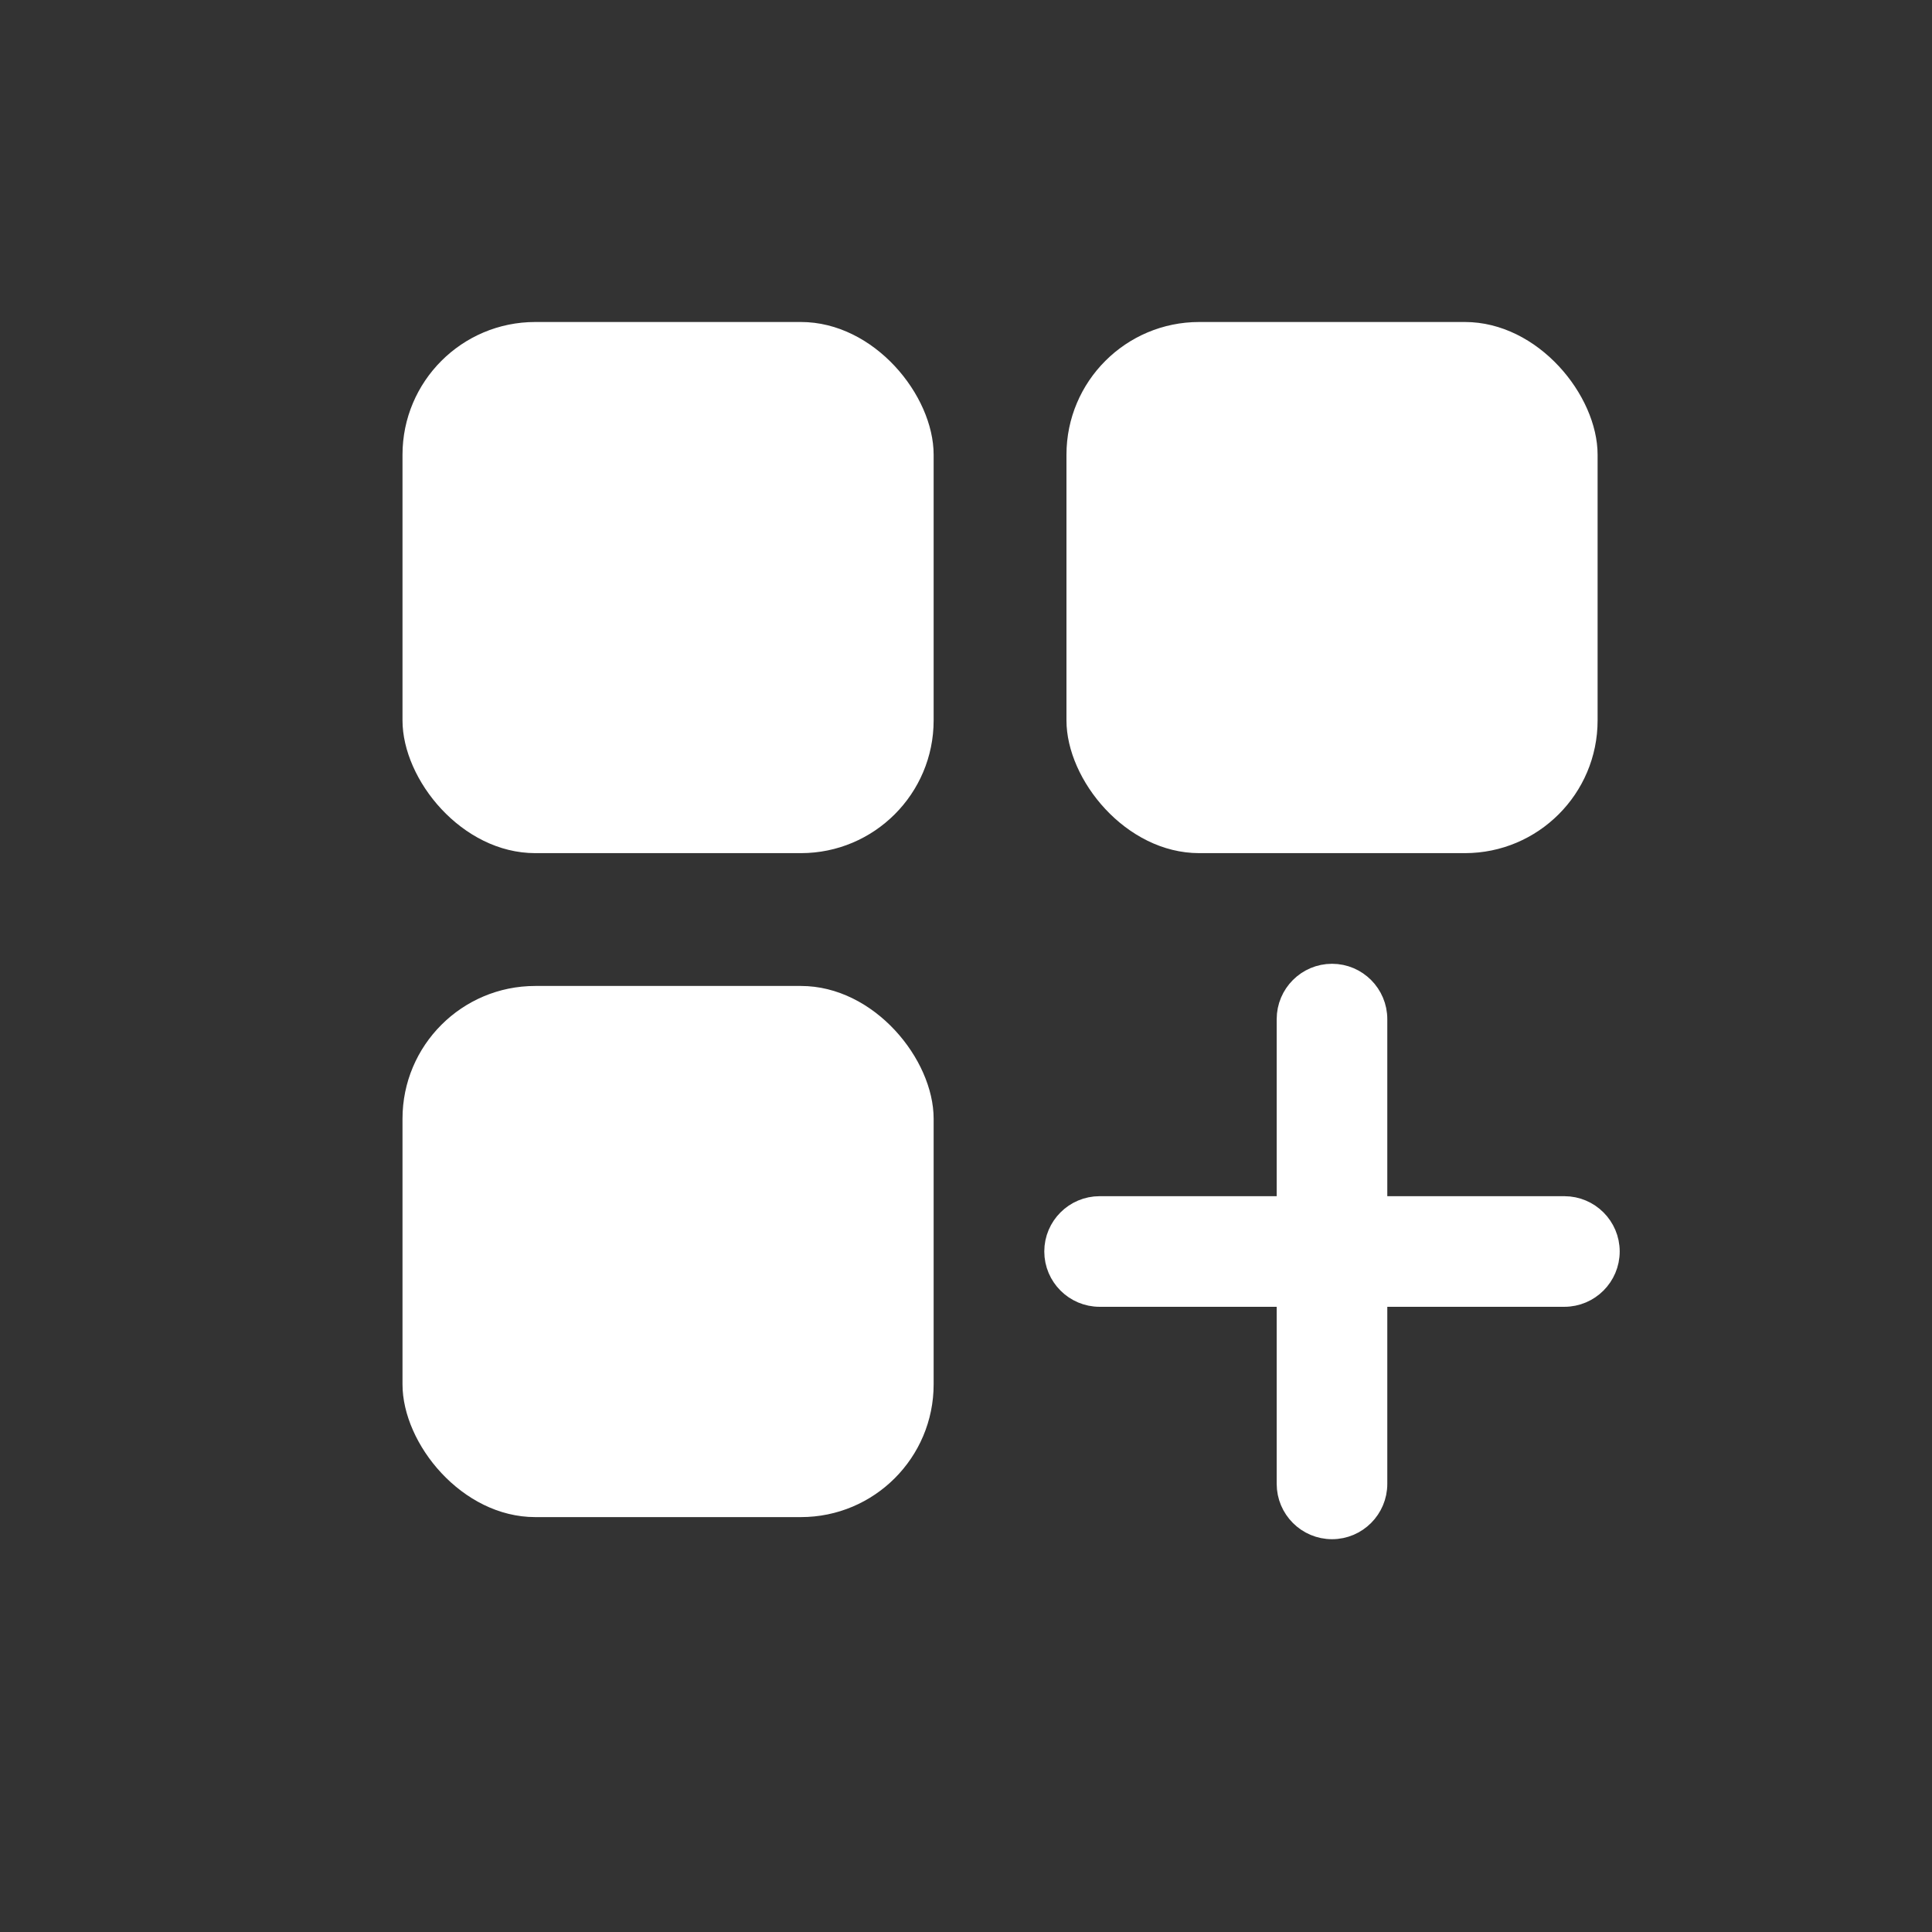 <svg width="24" height="24" viewBox="0 0 24 24" fill="none" xmlns="http://www.w3.org/2000/svg">
<rect x="0" y="0" width="24" height="24" fill="#333333" stroke="none"/>
<path d="M13.66 16.096H15.997V18.433C15.997 18.736 16.243 18.983 16.547 18.983C16.85 18.983 17.096 18.736 17.096 18.433V16.096H19.433C19.736 16.096 19.983 15.85 19.983 15.546C19.983 15.243 19.736 14.997 19.433 14.997H17.096V12.66C17.096 12.357 16.85 12.11 16.547 12.11C16.243 12.11 15.997 12.357 15.997 12.66V14.997H13.66C13.357 14.997 13.11 15.243 13.11 15.546C13.11 15.85 13.357 16.096 13.66 16.096Z" fill="white" stroke="white" stroke-width="0.275"/>
<rect x="5" y="4" width="6.598" height="6.598" rx="1.649" fill="white"/>
<rect x="13.248" y="4" width="6.598" height="6.598" rx="1.649" fill="white"/>
<rect x="5" y="12.248" width="6.598" height="6.598" rx="1.649" fill="white"/>
</svg>
